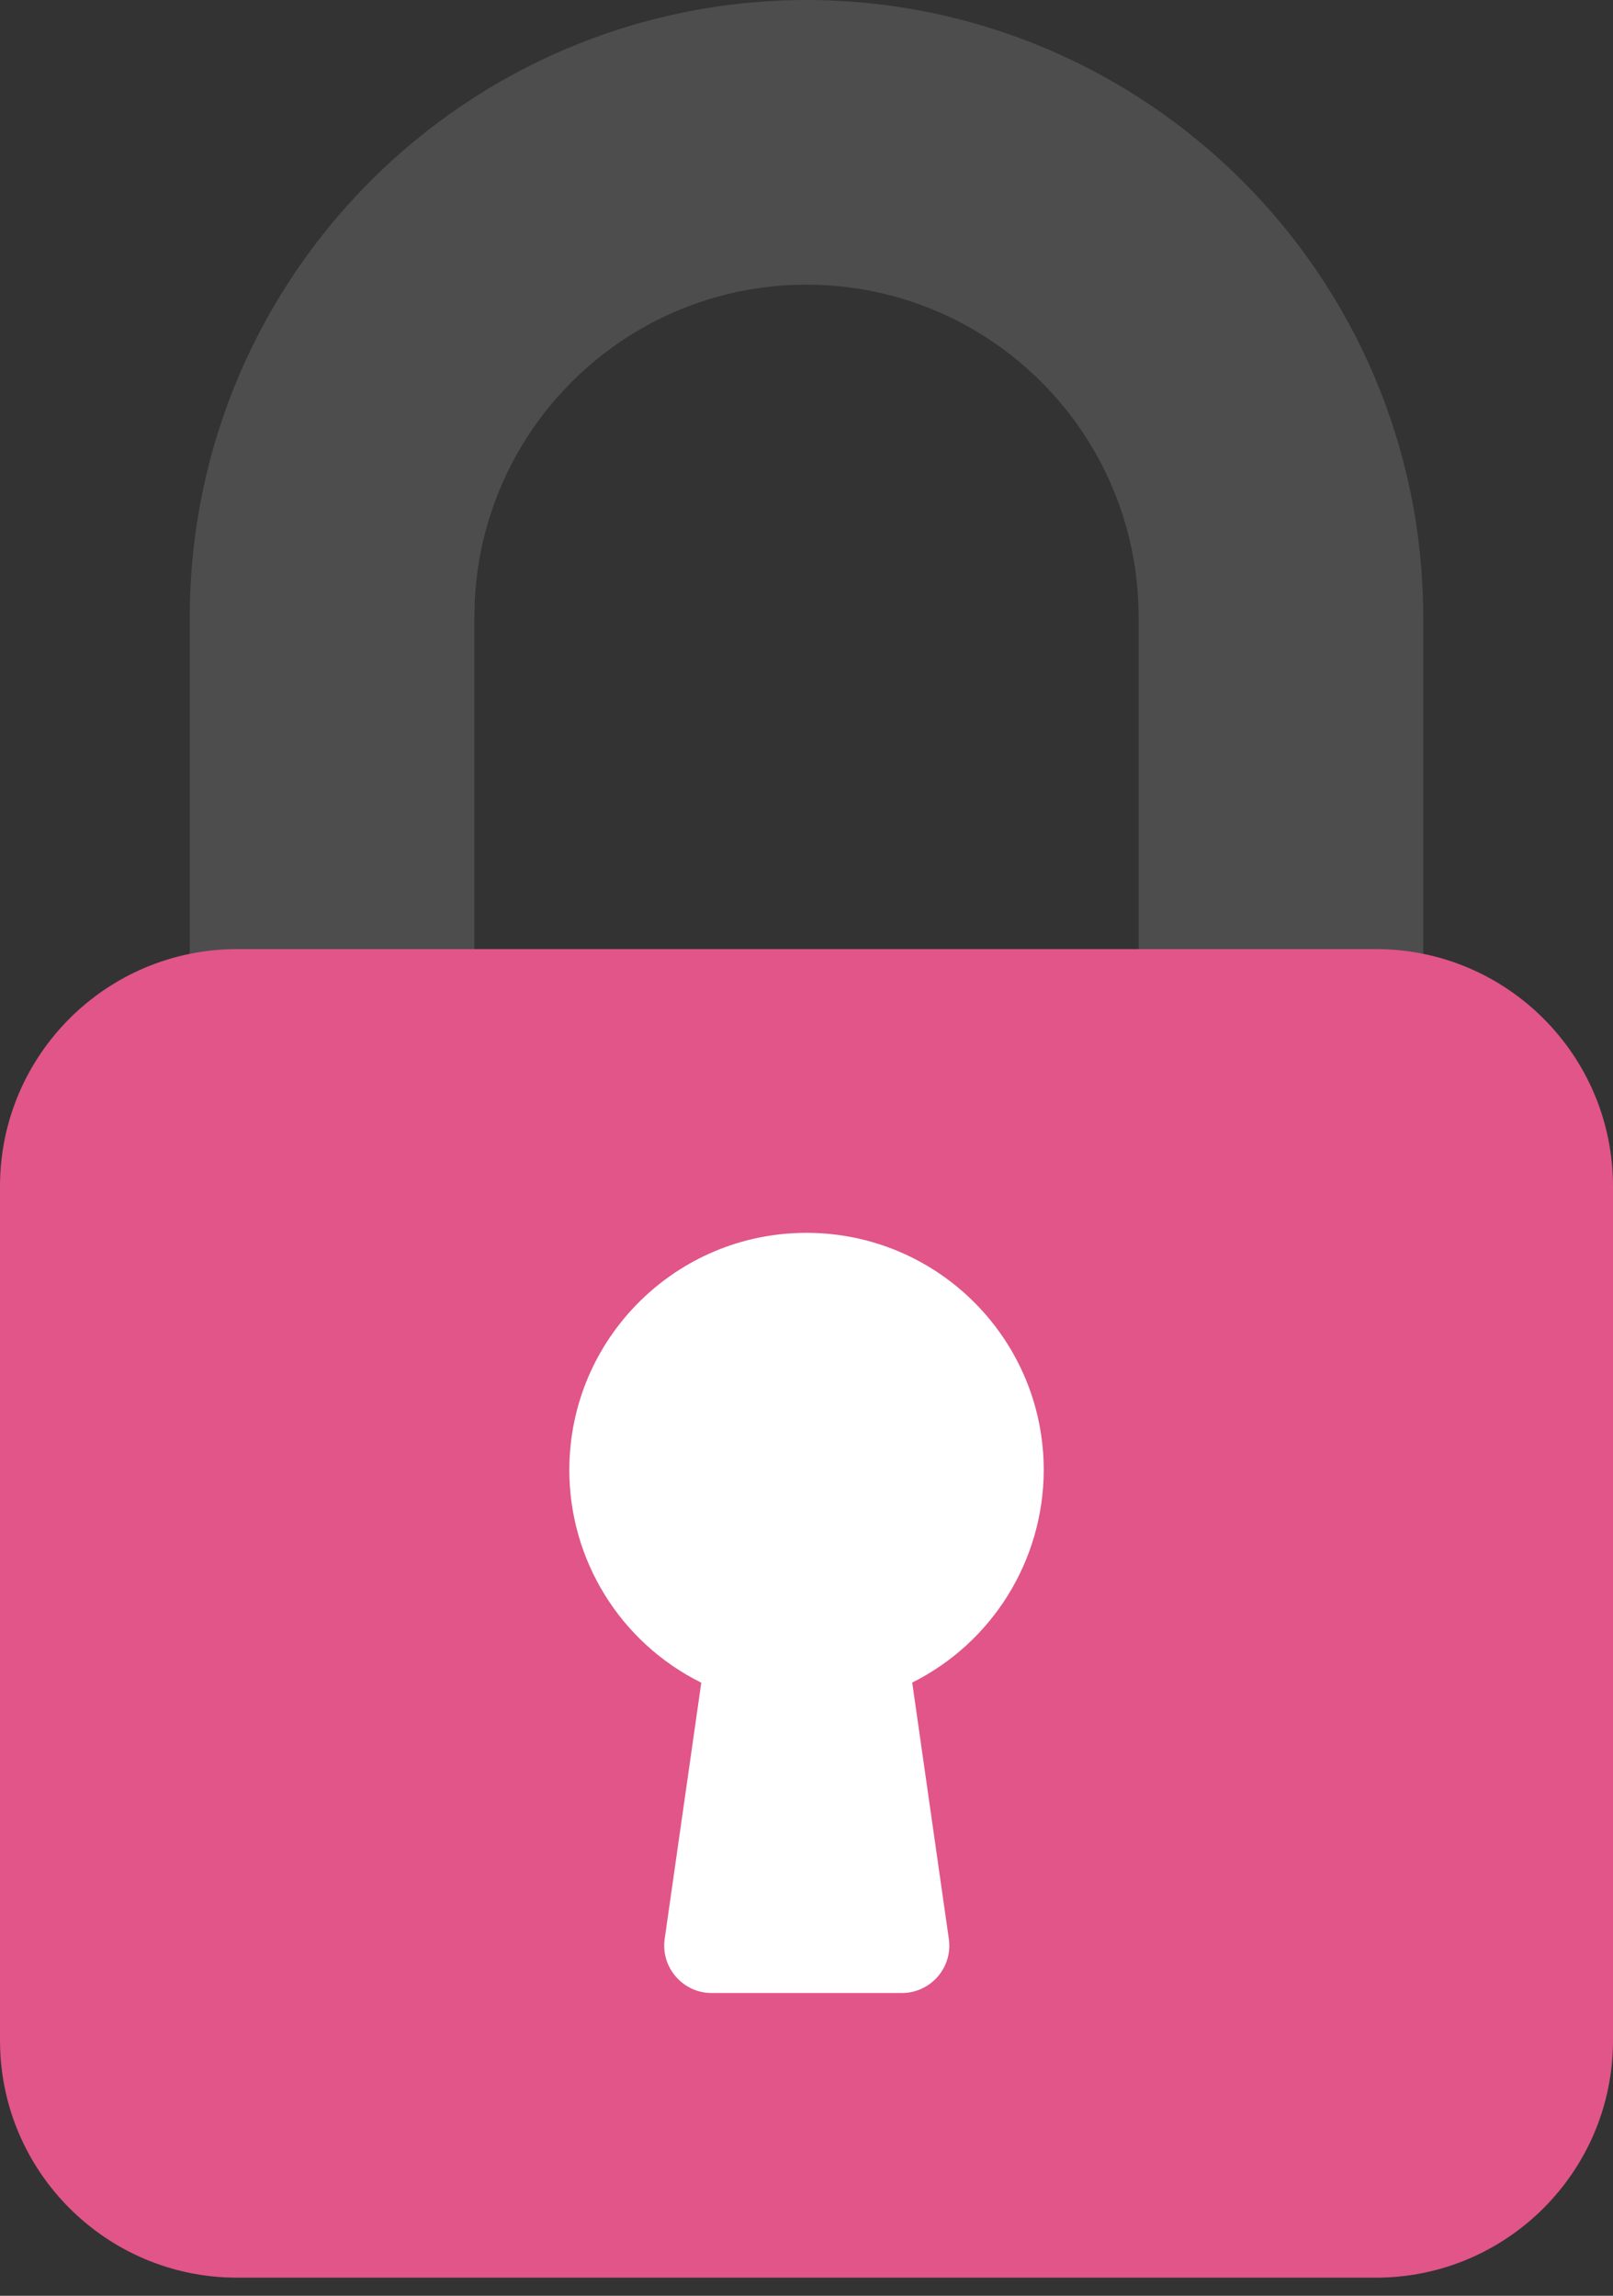 <svg width="26" height="37" viewBox="0 0 26 37" fill="none" xmlns="http://www.w3.org/2000/svg">
<rect x="0" y="0" width="26" height="37" fill="#333333" stroke="none"/>
<path d="M13 0C7.512 0.007 3.065 4.454 3.059 9.941V16.059C3.059 16.481 3.401 16.824 3.823 16.824H6.882C7.305 16.824 7.647 16.481 7.647 16.059V9.941C7.647 6.985 10.043 4.588 13 4.588C15.956 4.588 18.353 6.985 18.353 9.941V16.059C18.353 16.481 18.695 16.824 19.117 16.824H22.176C22.599 16.824 22.941 16.481 22.941 16.059V9.941C22.934 4.454 18.487 0.007 13 0Z" fill="#4D4D4D"/>
<path d="M3.824 15.296H22.177C24.288 15.296 26 17.008 26 19.12V32.885C26 34.996 24.288 36.708 22.177 36.708H3.824C1.712 36.708 0 34.996 0 32.885V19.12C0 17.008 1.712 15.296 3.824 15.296Z" fill="#E15588"/>
<path d="M16.824 23.708C16.833 21.597 15.128 19.878 13.016 19.869C10.905 19.86 9.186 21.564 9.177 23.676C9.171 25.136 9.996 26.471 11.304 27.119L10.714 31.248C10.655 31.666 10.946 32.053 11.364 32.113C11.399 32.118 11.435 32.12 11.471 32.12H14.53C14.952 32.124 15.298 31.785 15.302 31.363C15.303 31.324 15.3 31.285 15.294 31.247L14.704 27.117C15.996 26.471 16.815 25.153 16.824 23.708Z" fill="white"/>
</svg>

